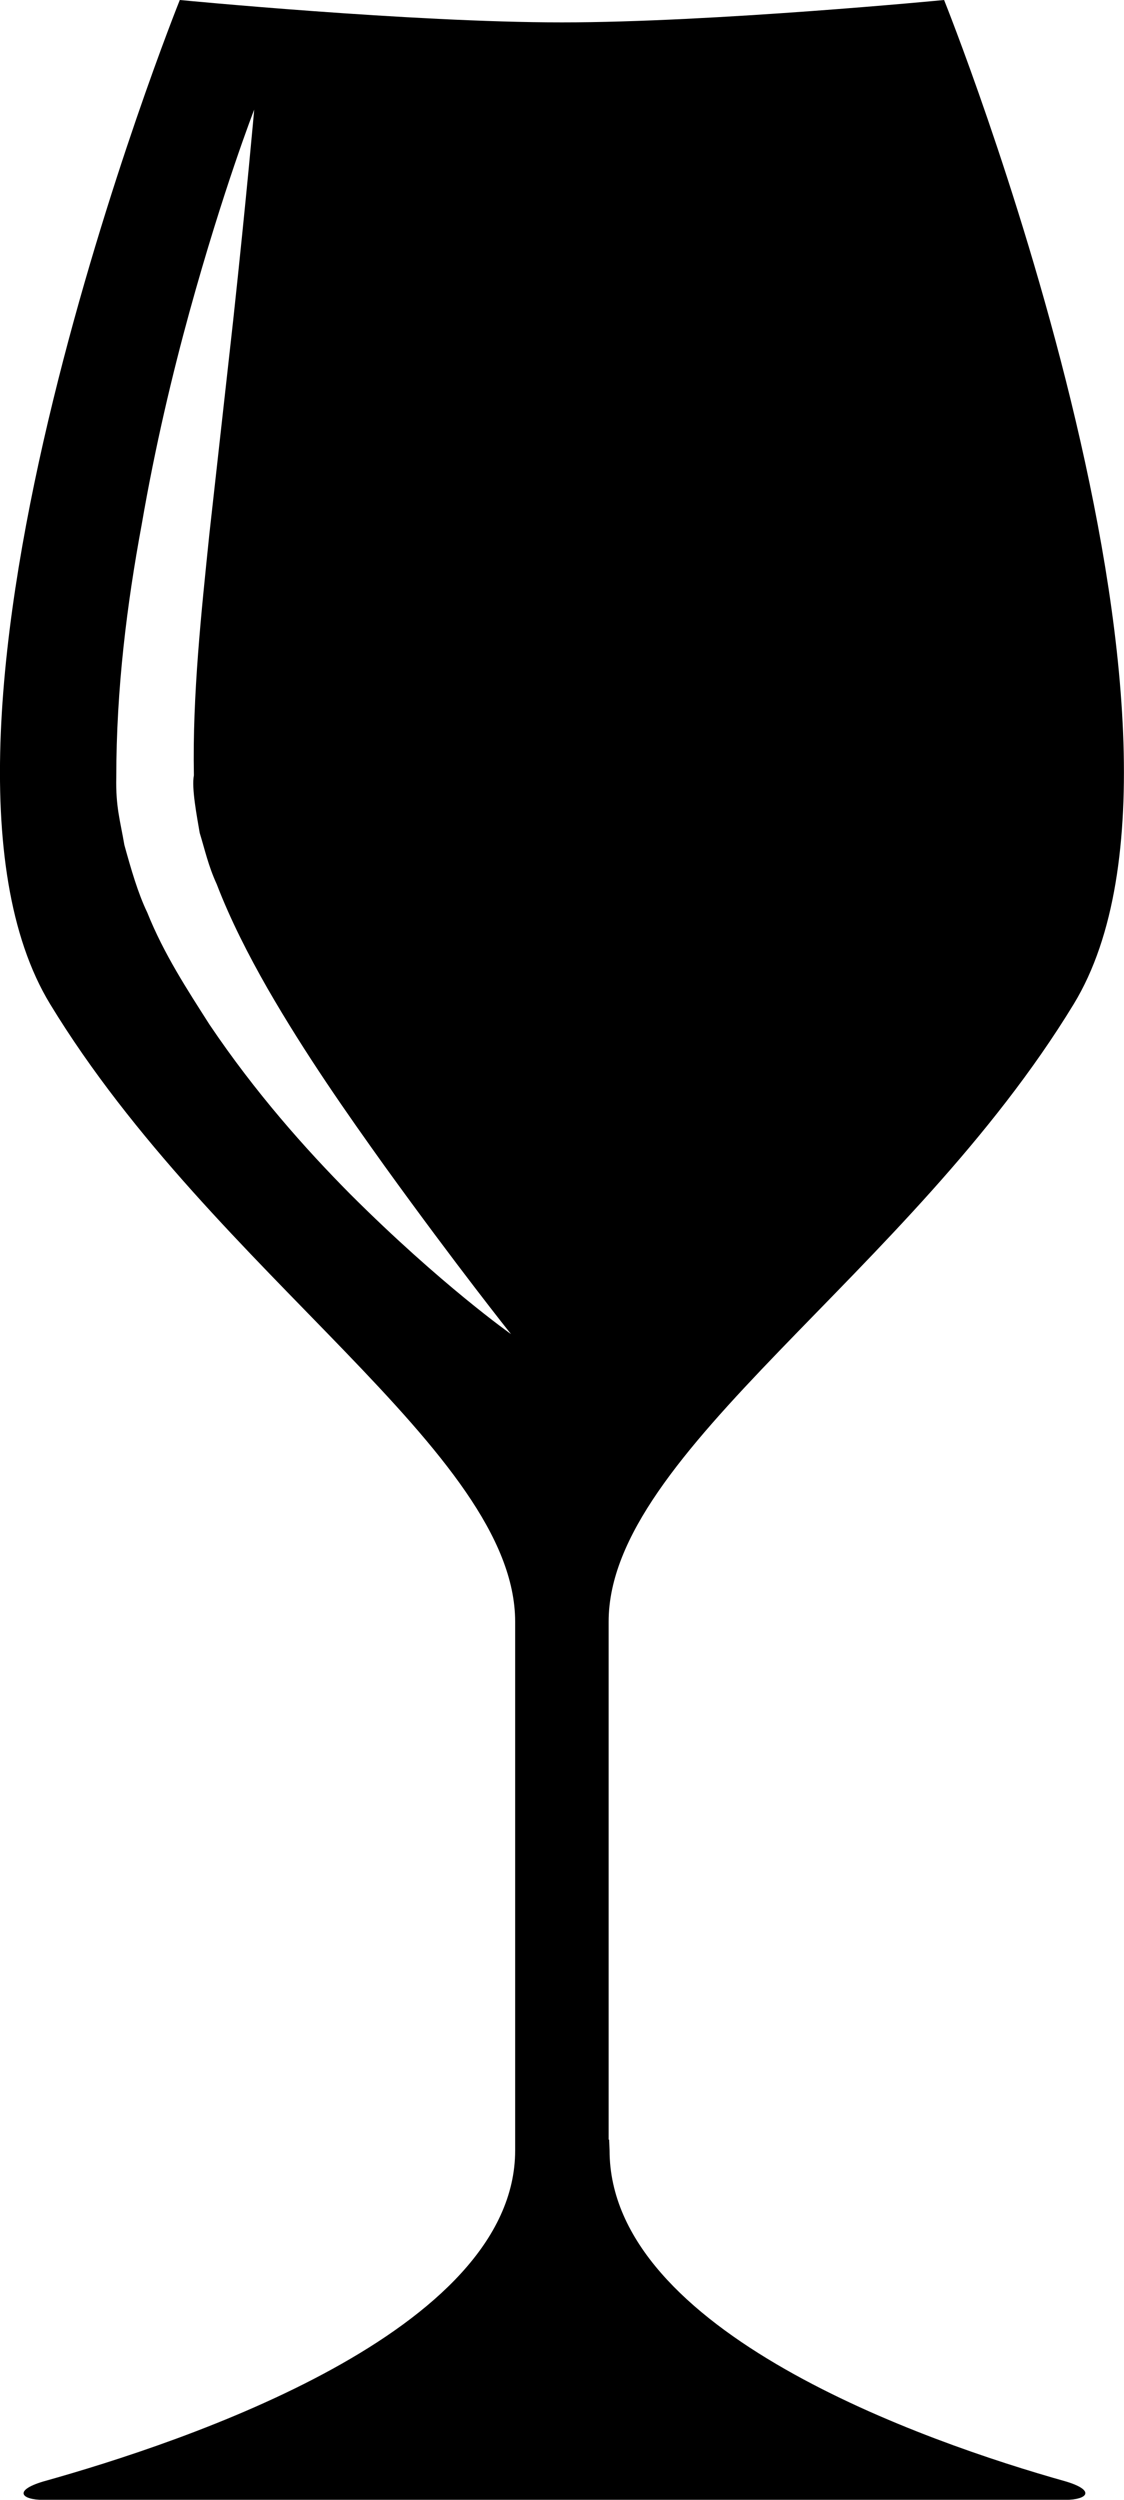 <?xml version="1.0" encoding="iso-8859-1"?>
<!-- Generator: Adobe Illustrator 16.0.0, SVG Export Plug-In . SVG Version: 6.00 Build 0)  -->
<!DOCTYPE svg PUBLIC "-//W3C//DTD SVG 1.1//EN" "http://www.w3.org/Graphics/SVG/1.1/DTD/svg11.dtd">
<svg version="1.1" id="Layer_1" xmlns="http://www.w3.org/2000/svg" xmlns:xlink="http://www.w3.org/1999/xlink" x="0px" y="0px"
	 width="10.846px" height="24.115px" viewBox="0 0 10.846 24.115" style="enable-background:new 0 0 10.846 24.115;"
	 xml:space="preserve">
<path d="M10.284,23.938c-1.36-0.382-4.402-1.445-4.402-3.194c-0.001-0.034-0.003-0.068-0.004-0.103H5.873c0-0.563,0-3.52,0-4.997
	c0-1.637,2.896-3.343,4.488-5.958S9.11,0,9.11,0S6.881,0.216,5.422,0.216C3.964,0.216,1.735,0,1.735,0s-2.843,7.071-1.251,9.687
	s4.487,4.321,4.487,5.958c0,1.638,0,5.1,0,5.1c0,1.749-3.193,2.813-4.555,3.194c-0.292,0.088-0.207,0.177,0,0.177
	c0.197,0,4.479,0,4.912,0c0.023,0,0.044,0,0.044,0c0.432,0,4.715,0,4.911,0C10.492,24.115,10.577,24.026,10.284,23.938z M3.38,11.52
	c-0.435-0.439-0.918-0.982-1.359-1.637c-0.212-0.333-0.439-0.678-0.6-1.08C1.331,8.616,1.264,8.383,1.2,8.151
	C1.16,7.916,1.116,7.785,1.122,7.5c0-0.86,0.104-1.678,0.245-2.438c0.131-0.761,0.298-1.459,0.461-2.052
	c0.327-1.187,0.625-1.953,0.625-1.953S2.381,1.877,2.25,3.091C2.183,3.695,2.104,4.399,2.02,5.154
	C1.943,5.904,1.856,6.71,1.871,7.479C1.847,7.602,1.9,7.875,1.927,8.035C1.976,8.194,2.01,8.353,2.091,8.529
	C2.224,8.875,2.398,9.214,2.58,9.533c0.369,0.641,0.775,1.218,1.127,1.71c0.709,0.983,1.224,1.627,1.224,1.627
	S4.257,12.396,3.38,11.52z"/>
<g>
</g>
<g>
</g>
<g>
</g>
<g>
</g>
<g>
</g>
<g>
</g>
<g>
</g>
<g>
</g>
<g>
</g>
<g>
</g>
<g>
</g>
<g>
</g>
<g>
</g>
<g>
</g>
<g>
</g>
</svg>
